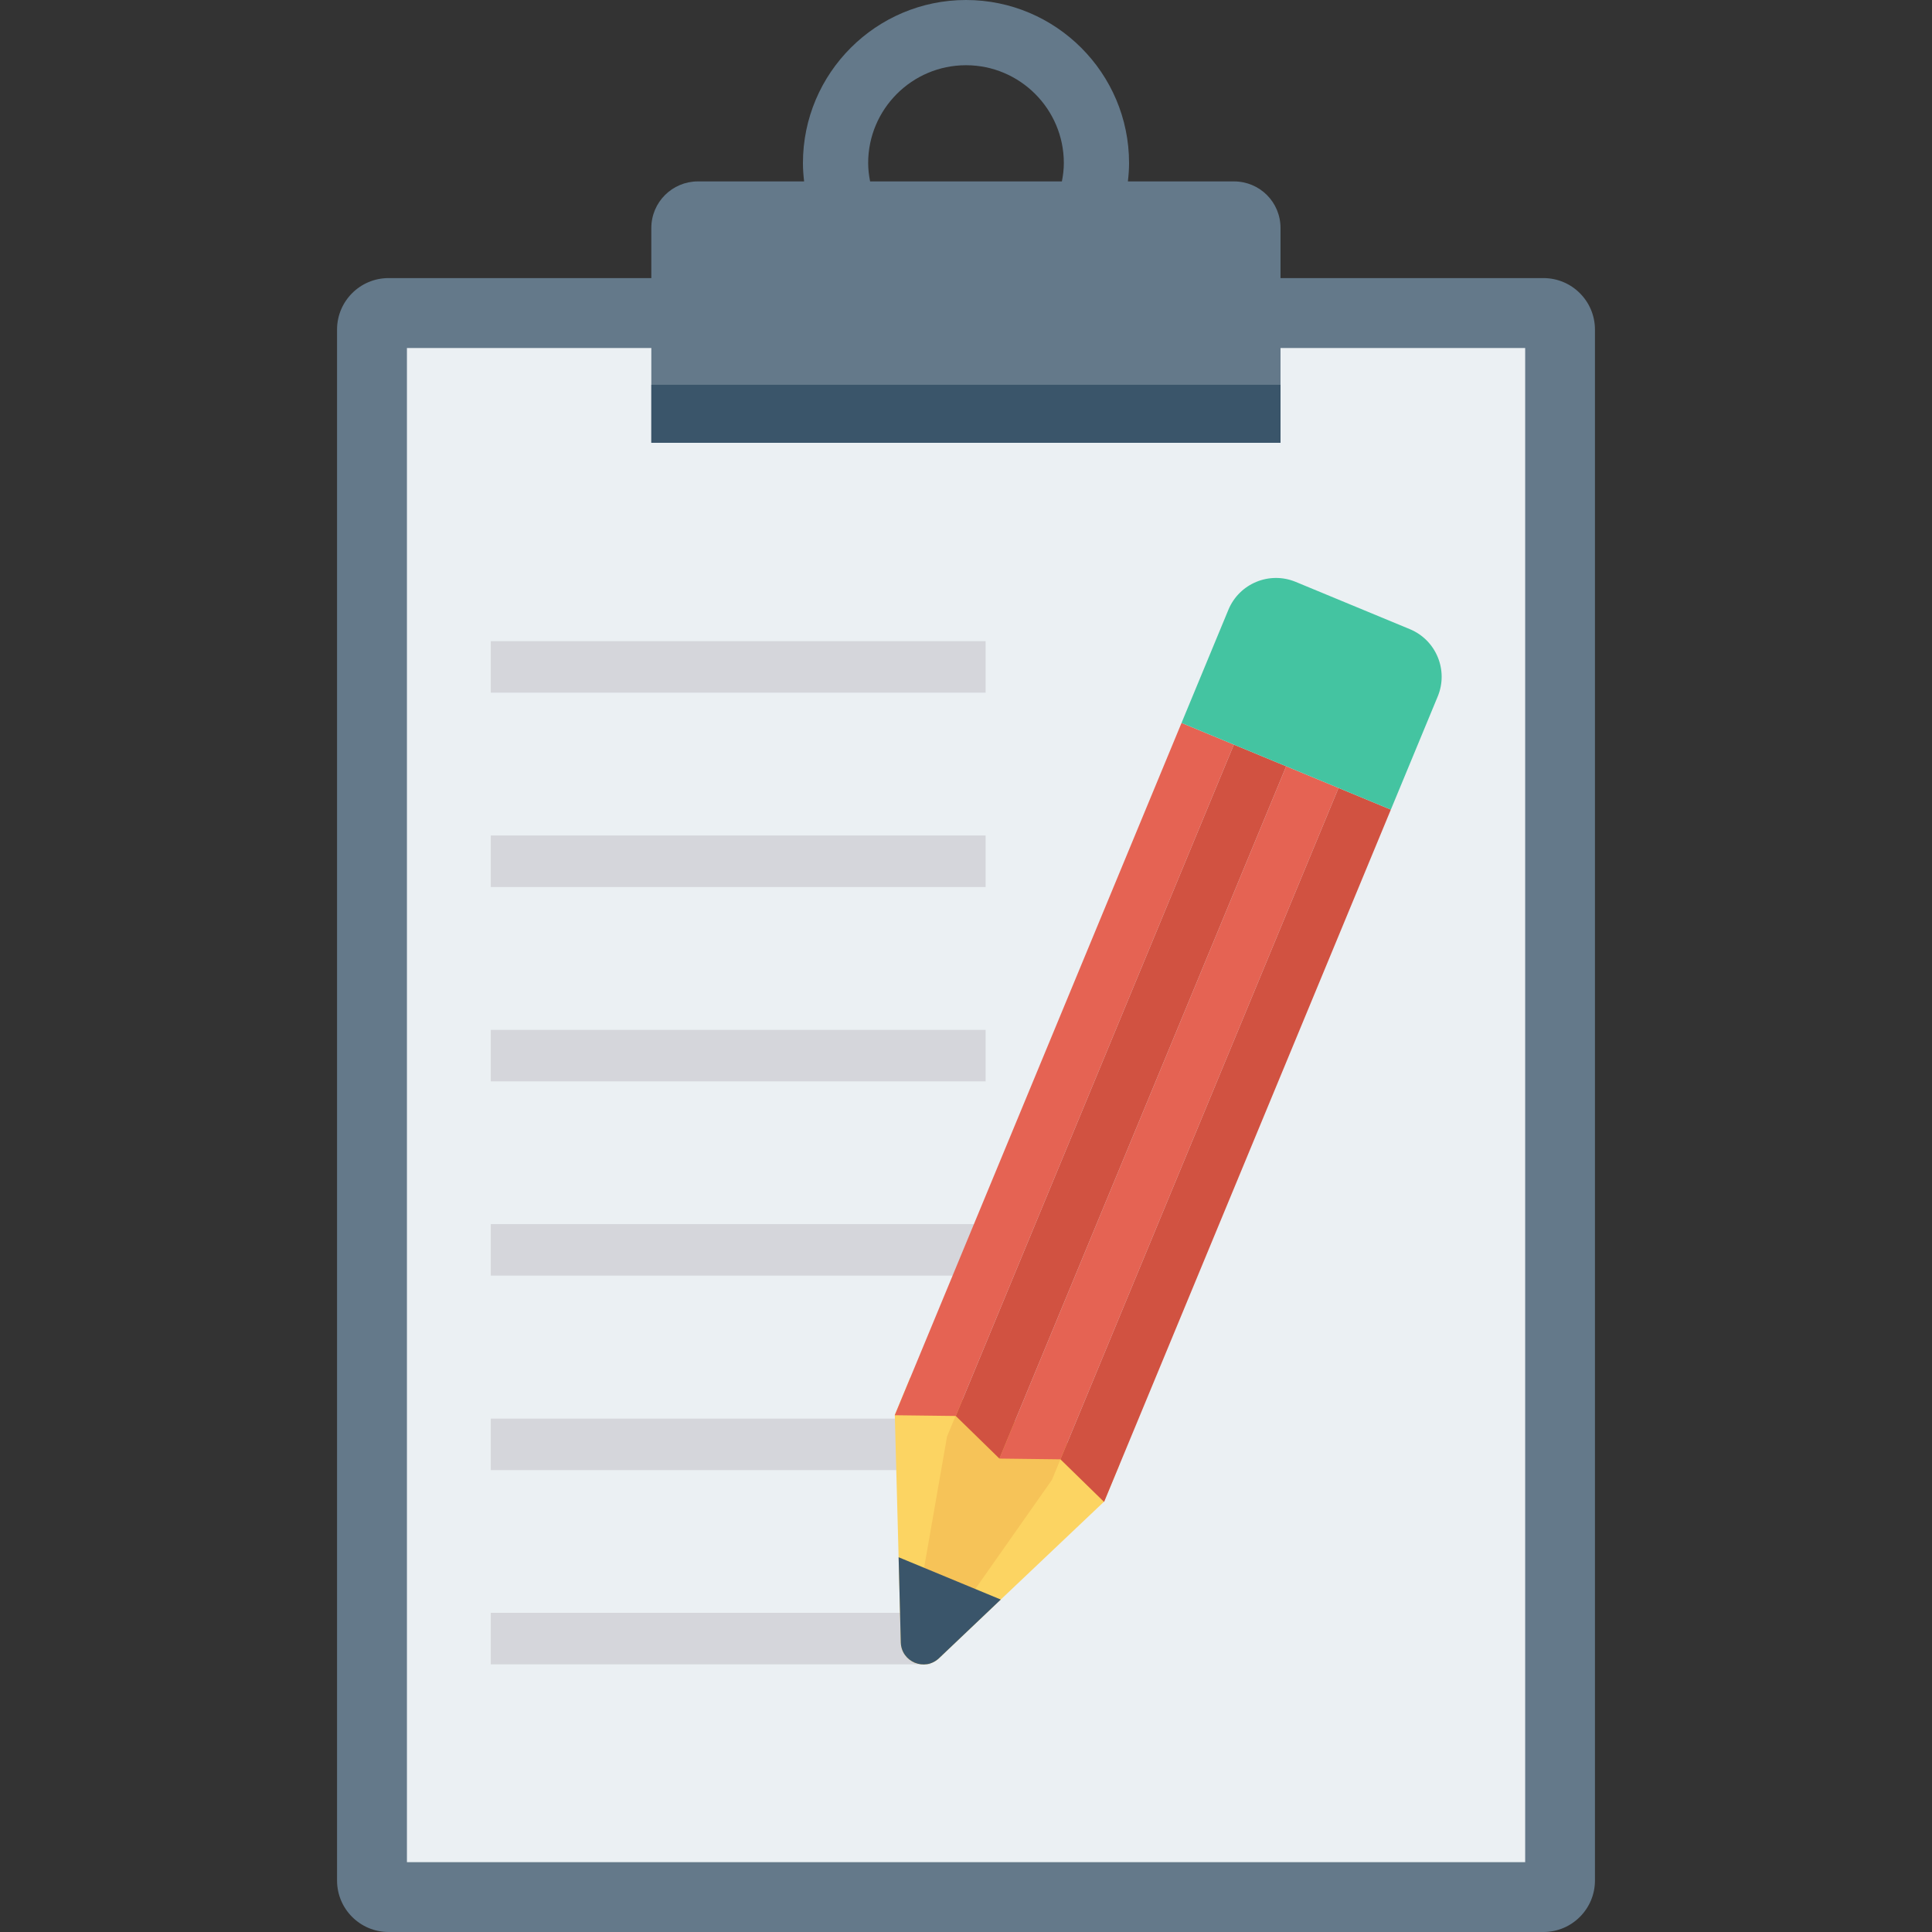 <?xml version="1.0" encoding="iso-8859-1"?>
<!-- Generator: Adobe Illustrator 19.0.0, SVG Export Plug-In . SVG Version: 6.00 Build 0)  -->
<svg version="1.1" id="Capa_1" xmlns="http://www.w3.org/2000/svg" xmlns:xlink="http://www.w3.org/1999/xlink" x="0px" y="0px"
	 viewBox="0 0 468.293 468.293" style="enable-background:new 0 0 468.293 468.293;" xml:space="preserve">
<rect x="0" y="0" width="468.293" height="468.293" fill="#333333" stroke="none"/>
<path style="fill:#64798A;" d="M81.696,455.805V79.893c0-6.897,5.591-12.488,12.488-12.488h279.925
	c6.897,0,12.488,5.591,12.488,12.488v375.912c0,6.897-5.591,12.488-12.488,12.488H94.184
	C87.287,468.293,81.696,462.702,81.696,455.805z"/>
<rect x="98.635" y="84.355" style="fill:#EBF0F3;" width="271.048" height="367.01"/>
<path style="fill:#64798A;" d="M299.088,43.972h-25.702c0.17-1.463,0.284-2.94,0.284-4.448C273.671,17.729,255.942,0,234.147,0
	c-21.795,0-39.524,17.729-39.524,39.524c0,1.508,0.114,2.986,0.284,4.448h-25.74c-6.211,0-11.293,5.025-11.293,11.293v52.059
	h152.507V55.265C310.381,48.997,305.356,43.972,299.088,43.972z M210.432,39.524c0-13.076,10.637-23.714,23.715-23.714
	c13.077,0,23.715,10.638,23.715,23.714c0,1.529-0.187,3.006-0.472,4.448h-46.484C210.619,42.531,210.432,41.053,210.432,39.524z"/>
<rect x="157.877" y="93.265" style="fill:#3A556A;" width="152.507" height="14.061"/>
<g>
	<rect x="118.959" y="155.404" style="fill:#D5D6DB;" width="119.945" height="12.488"/>
	<rect x="118.959" y="202.515" style="fill:#D5D6DB;" width="119.945" height="12.488"/>
	<rect x="118.959" y="249.625" style="fill:#D5D6DB;" width="119.945" height="12.488"/>
	<rect x="118.959" y="296.71" style="fill:#D5D6DB;" width="119.945" height="12.488"/>
	<rect x="118.959" y="343.852" style="fill:#D5D6DB;" width="119.945" height="12.488"/>
	<rect x="118.959" y="390.931" style="fill:#D5D6DB;" width="106.521" height="12.488"/>
</g>
<path style="fill:#FCD462;" d="M271.344,354.987l-3.72,8.98l-25.052,23.743l-14.96,14.215c-3.45,3.278-9.151,0.916-9.273-3.841
	l-0.527-20.63l-0.925-34.503l3.72-8.98L271.344,354.987z"/>
<path style="fill:#F6C358;" d="M258.683,349.743l-3.72,8.98l-18.569,26.428l-11.095,15.816c-2.558,3.647-5.414,2.464-4.645-1.924
	l3.338-19.029l5.557-31.818l3.72-8.98L258.683,349.743z"/>
<g>
	<polygon style="fill:#E56353;" points="231.666,343.215 216.88,343.035 286.388,175.228 299.073,180.482 	"/>
	<polygon style="fill:#E56353;" points="257.034,353.723 242.248,353.543 311.757,185.736 324.441,190.99 	"/>
</g>
<g>
	<polygon style="fill:#D15241;" points="242.248,353.543 231.666,343.215 299.073,180.482 311.757,185.736 	"/>
	<polygon style="fill:#D15241;" points="267.617,364.051 257.034,353.723 324.441,190.99 337.125,196.244 	"/>
</g>
<path style="fill:#3A556A;" d="M242.573,387.71l-14.96,14.215c-3.45,3.278-9.151,0.916-9.273-3.841l-0.527-20.63L242.573,387.71z"/>
<path style="fill:#44C4A1;" d="M337.125,196.244l-50.737-21.016l11.361-27.427c2.639-6.372,9.944-9.398,16.316-6.758l27.662,11.458
	c6.372,2.639,9.398,9.944,6.758,16.316L337.125,196.244z"/>
<g>
</g>
<g>
</g>
<g>
</g>
<g>
</g>
<g>
</g>
<g>
</g>
<g>
</g>
<g>
</g>
<g>
</g>
<g>
</g>
<g>
</g>
<g>
</g>
<g>
</g>
<g>
</g>
<g>
</g>
</svg>
